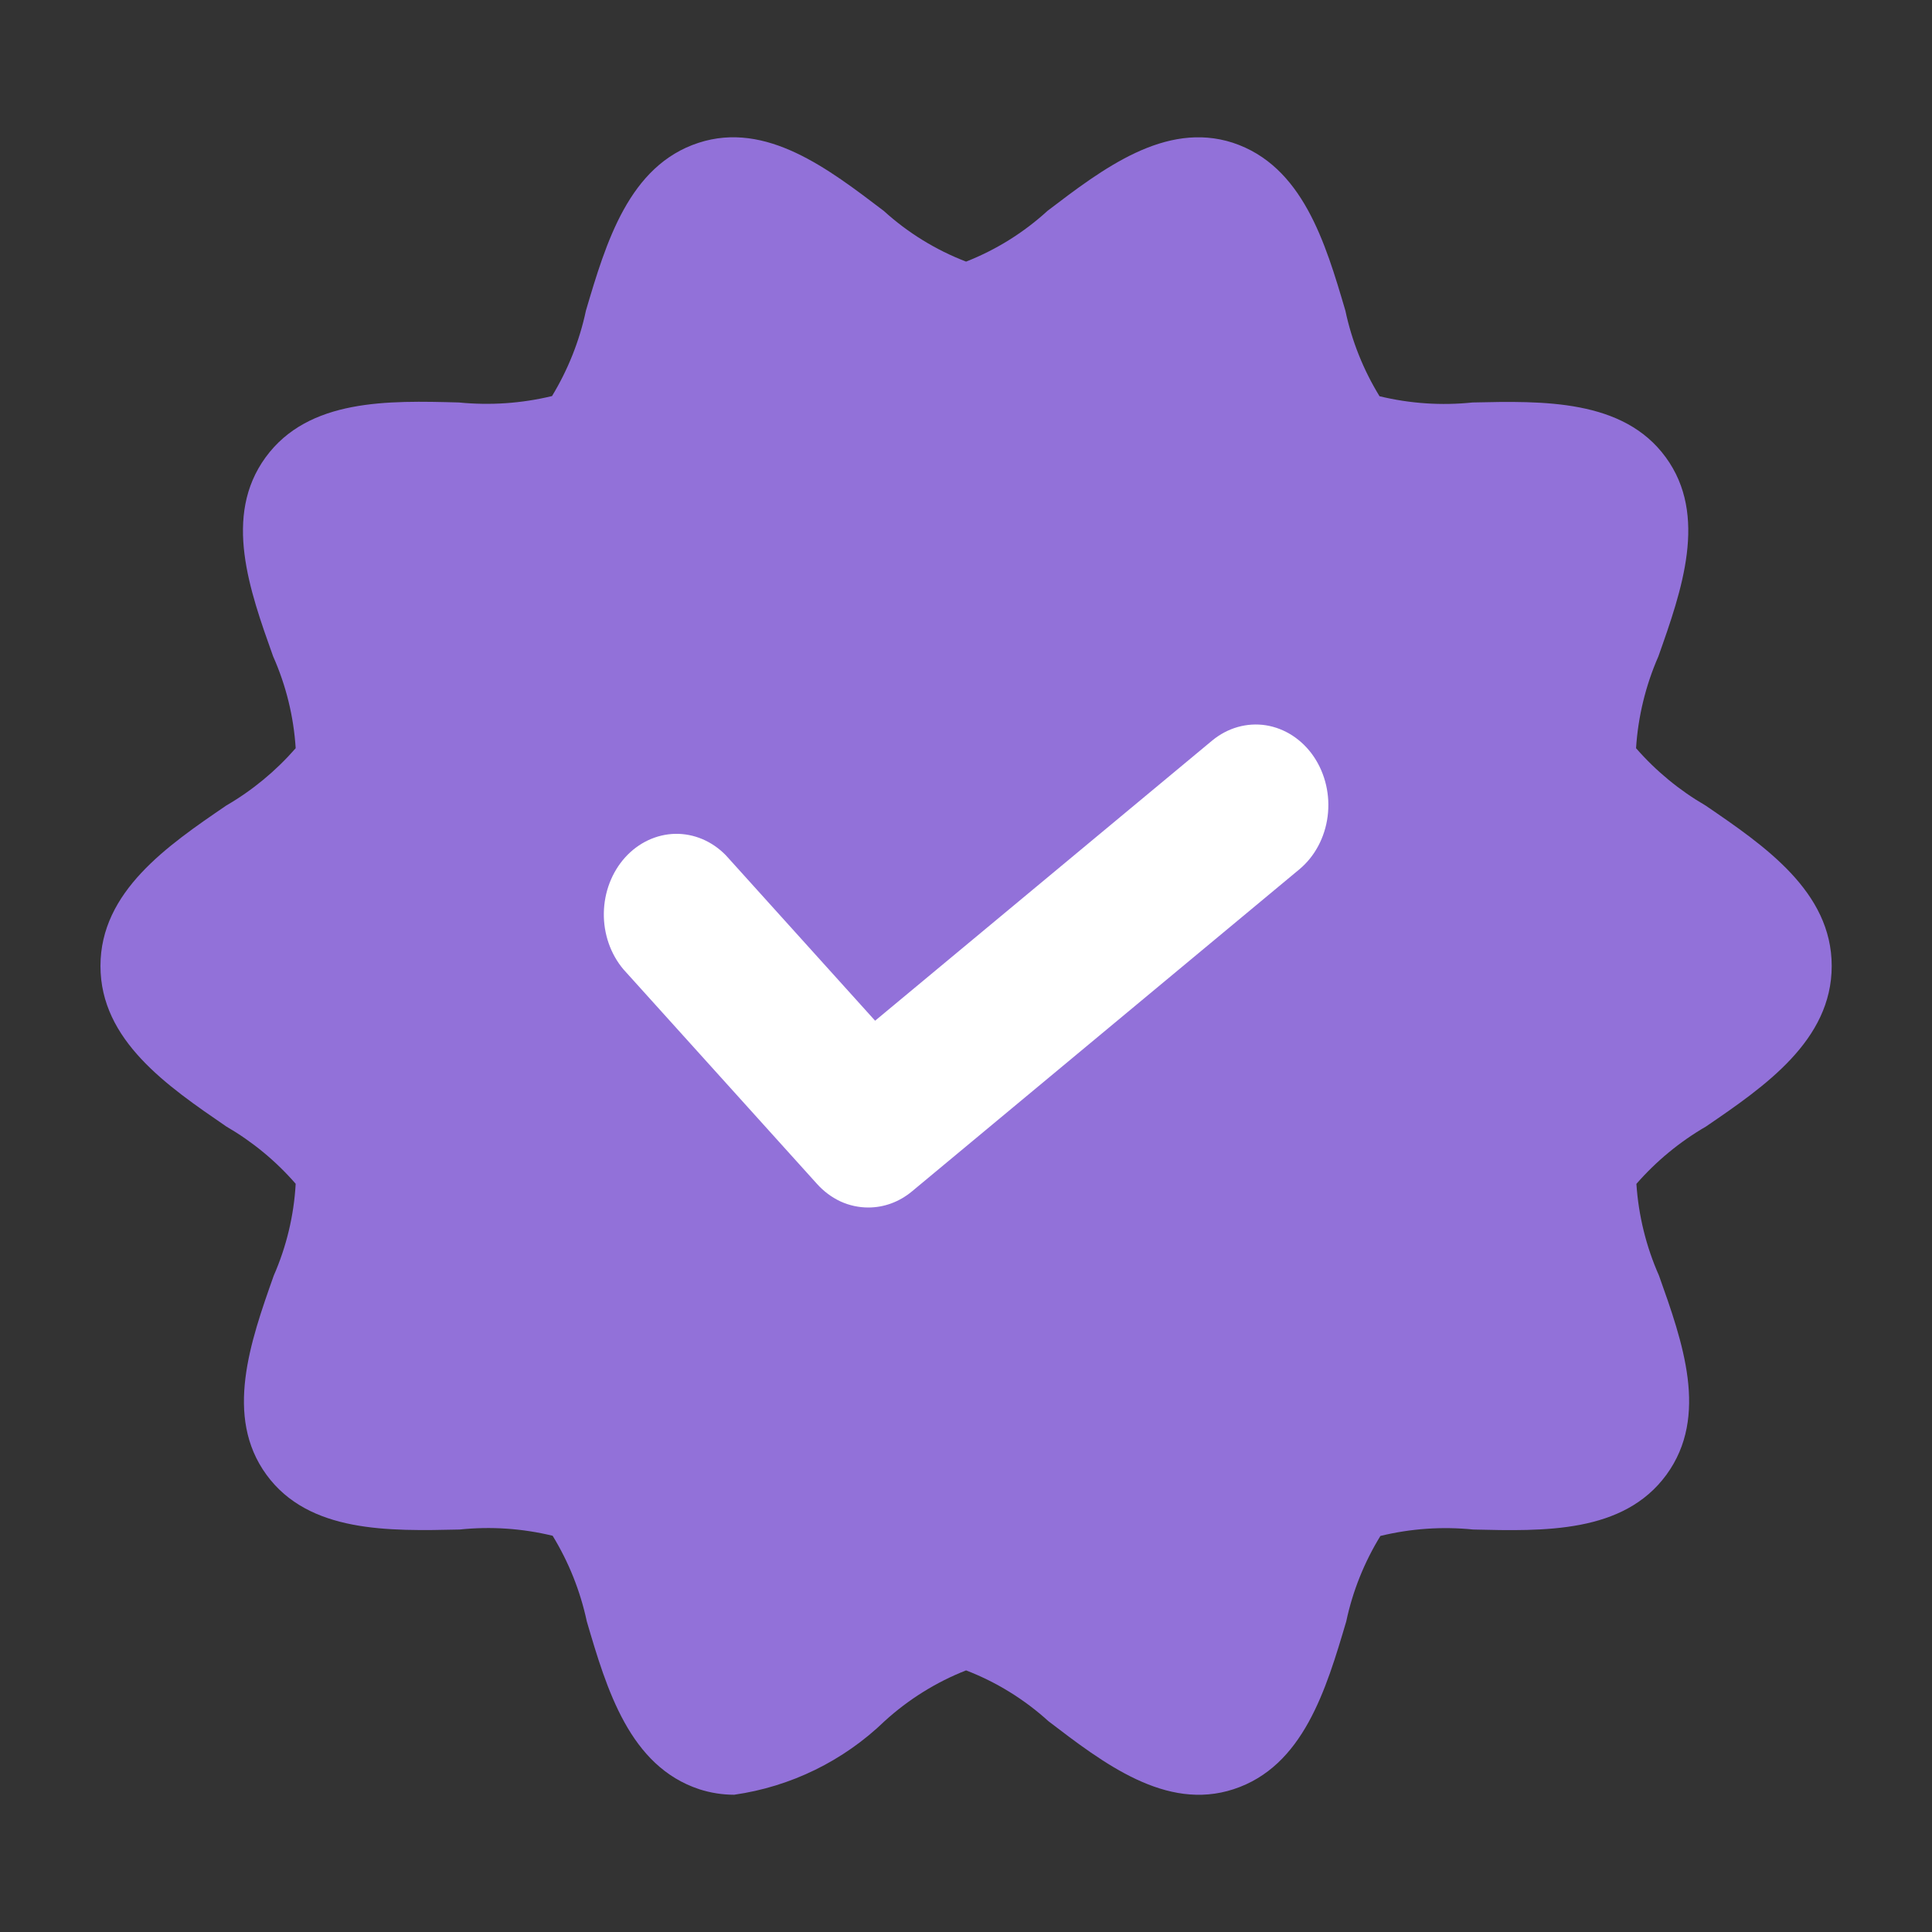 <svg width="22" height="22" viewBox="0 0 22 22" fill="none" xmlns="http://www.w3.org/2000/svg">
<rect x="0" y="0" width="22" height="22" fill="#333333" stroke="none"/>
<path d="M19.422 9.173C19.124 9 18.857 8.78 18.63 8.52C18.653 8.16 18.739 7.806 18.884 7.475C19.151 6.722 19.452 5.869 18.968 5.207C18.484 4.544 17.57 4.565 16.768 4.583C16.414 4.62 16.056 4.596 15.709 4.512C15.525 4.212 15.393 3.882 15.32 3.537C15.092 2.763 14.833 1.887 14.037 1.625C13.268 1.378 12.557 1.922 11.928 2.401C11.657 2.649 11.342 2.845 11.001 2.979C10.655 2.846 10.337 2.65 10.063 2.401C9.436 1.925 8.727 1.375 7.955 1.626C7.161 1.885 6.901 2.763 6.672 3.537C6.599 3.881 6.468 4.21 6.286 4.51C5.939 4.594 5.581 4.618 5.225 4.583C4.421 4.561 3.514 4.538 3.025 5.207C2.537 5.876 2.842 6.722 3.11 7.474C3.257 7.804 3.344 8.158 3.367 8.52C3.141 8.779 2.874 9 2.576 9.173C1.905 9.631 1.144 10.153 1.144 11C1.144 11.847 1.905 12.367 2.576 12.827C2.874 13 3.141 13.22 3.367 13.48C3.347 13.841 3.262 14.195 3.117 14.526C2.851 15.278 2.551 16.131 3.034 16.793C3.517 17.456 4.428 17.435 5.234 17.417C5.588 17.38 5.947 17.404 6.293 17.488C6.477 17.789 6.608 18.118 6.682 18.463C6.909 19.237 7.169 20.113 7.965 20.375C8.093 20.416 8.226 20.437 8.36 20.437C9.005 20.345 9.604 20.052 10.073 19.599C10.344 19.352 10.659 19.155 11.001 19.021C11.346 19.154 11.664 19.35 11.938 19.599C12.566 20.079 13.277 20.626 14.047 20.374C14.841 20.115 15.101 19.237 15.33 18.463C15.403 18.119 15.535 17.79 15.719 17.49C16.064 17.406 16.422 17.381 16.776 17.417C17.58 17.436 18.487 17.462 18.976 16.793C19.464 16.124 19.159 15.278 18.891 14.525C18.745 14.195 18.658 13.842 18.634 13.481C18.86 13.222 19.128 13.001 19.426 12.828C20.097 12.37 20.858 11.847 20.858 11C20.858 10.153 20.094 9.632 19.422 9.173Z" fill="#9271D9"/>
<path d="M9.888 13.75C9.779 13.75 9.672 13.727 9.571 13.681C9.471 13.634 9.38 13.567 9.303 13.481L7.098 11.037C6.952 10.863 6.872 10.633 6.876 10.396C6.88 10.158 6.967 9.932 7.118 9.764C7.27 9.596 7.474 9.5 7.688 9.495C7.903 9.491 8.11 9.579 8.267 9.741L9.965 11.623L13.803 8.433C13.978 8.288 14.199 8.225 14.416 8.259C14.633 8.294 14.829 8.422 14.961 8.617C15.092 8.811 15.149 9.056 15.118 9.296C15.087 9.537 14.971 9.754 14.795 9.9L10.384 13.567C10.241 13.686 10.067 13.75 9.888 13.75Z" fill="white"/>
</svg>
